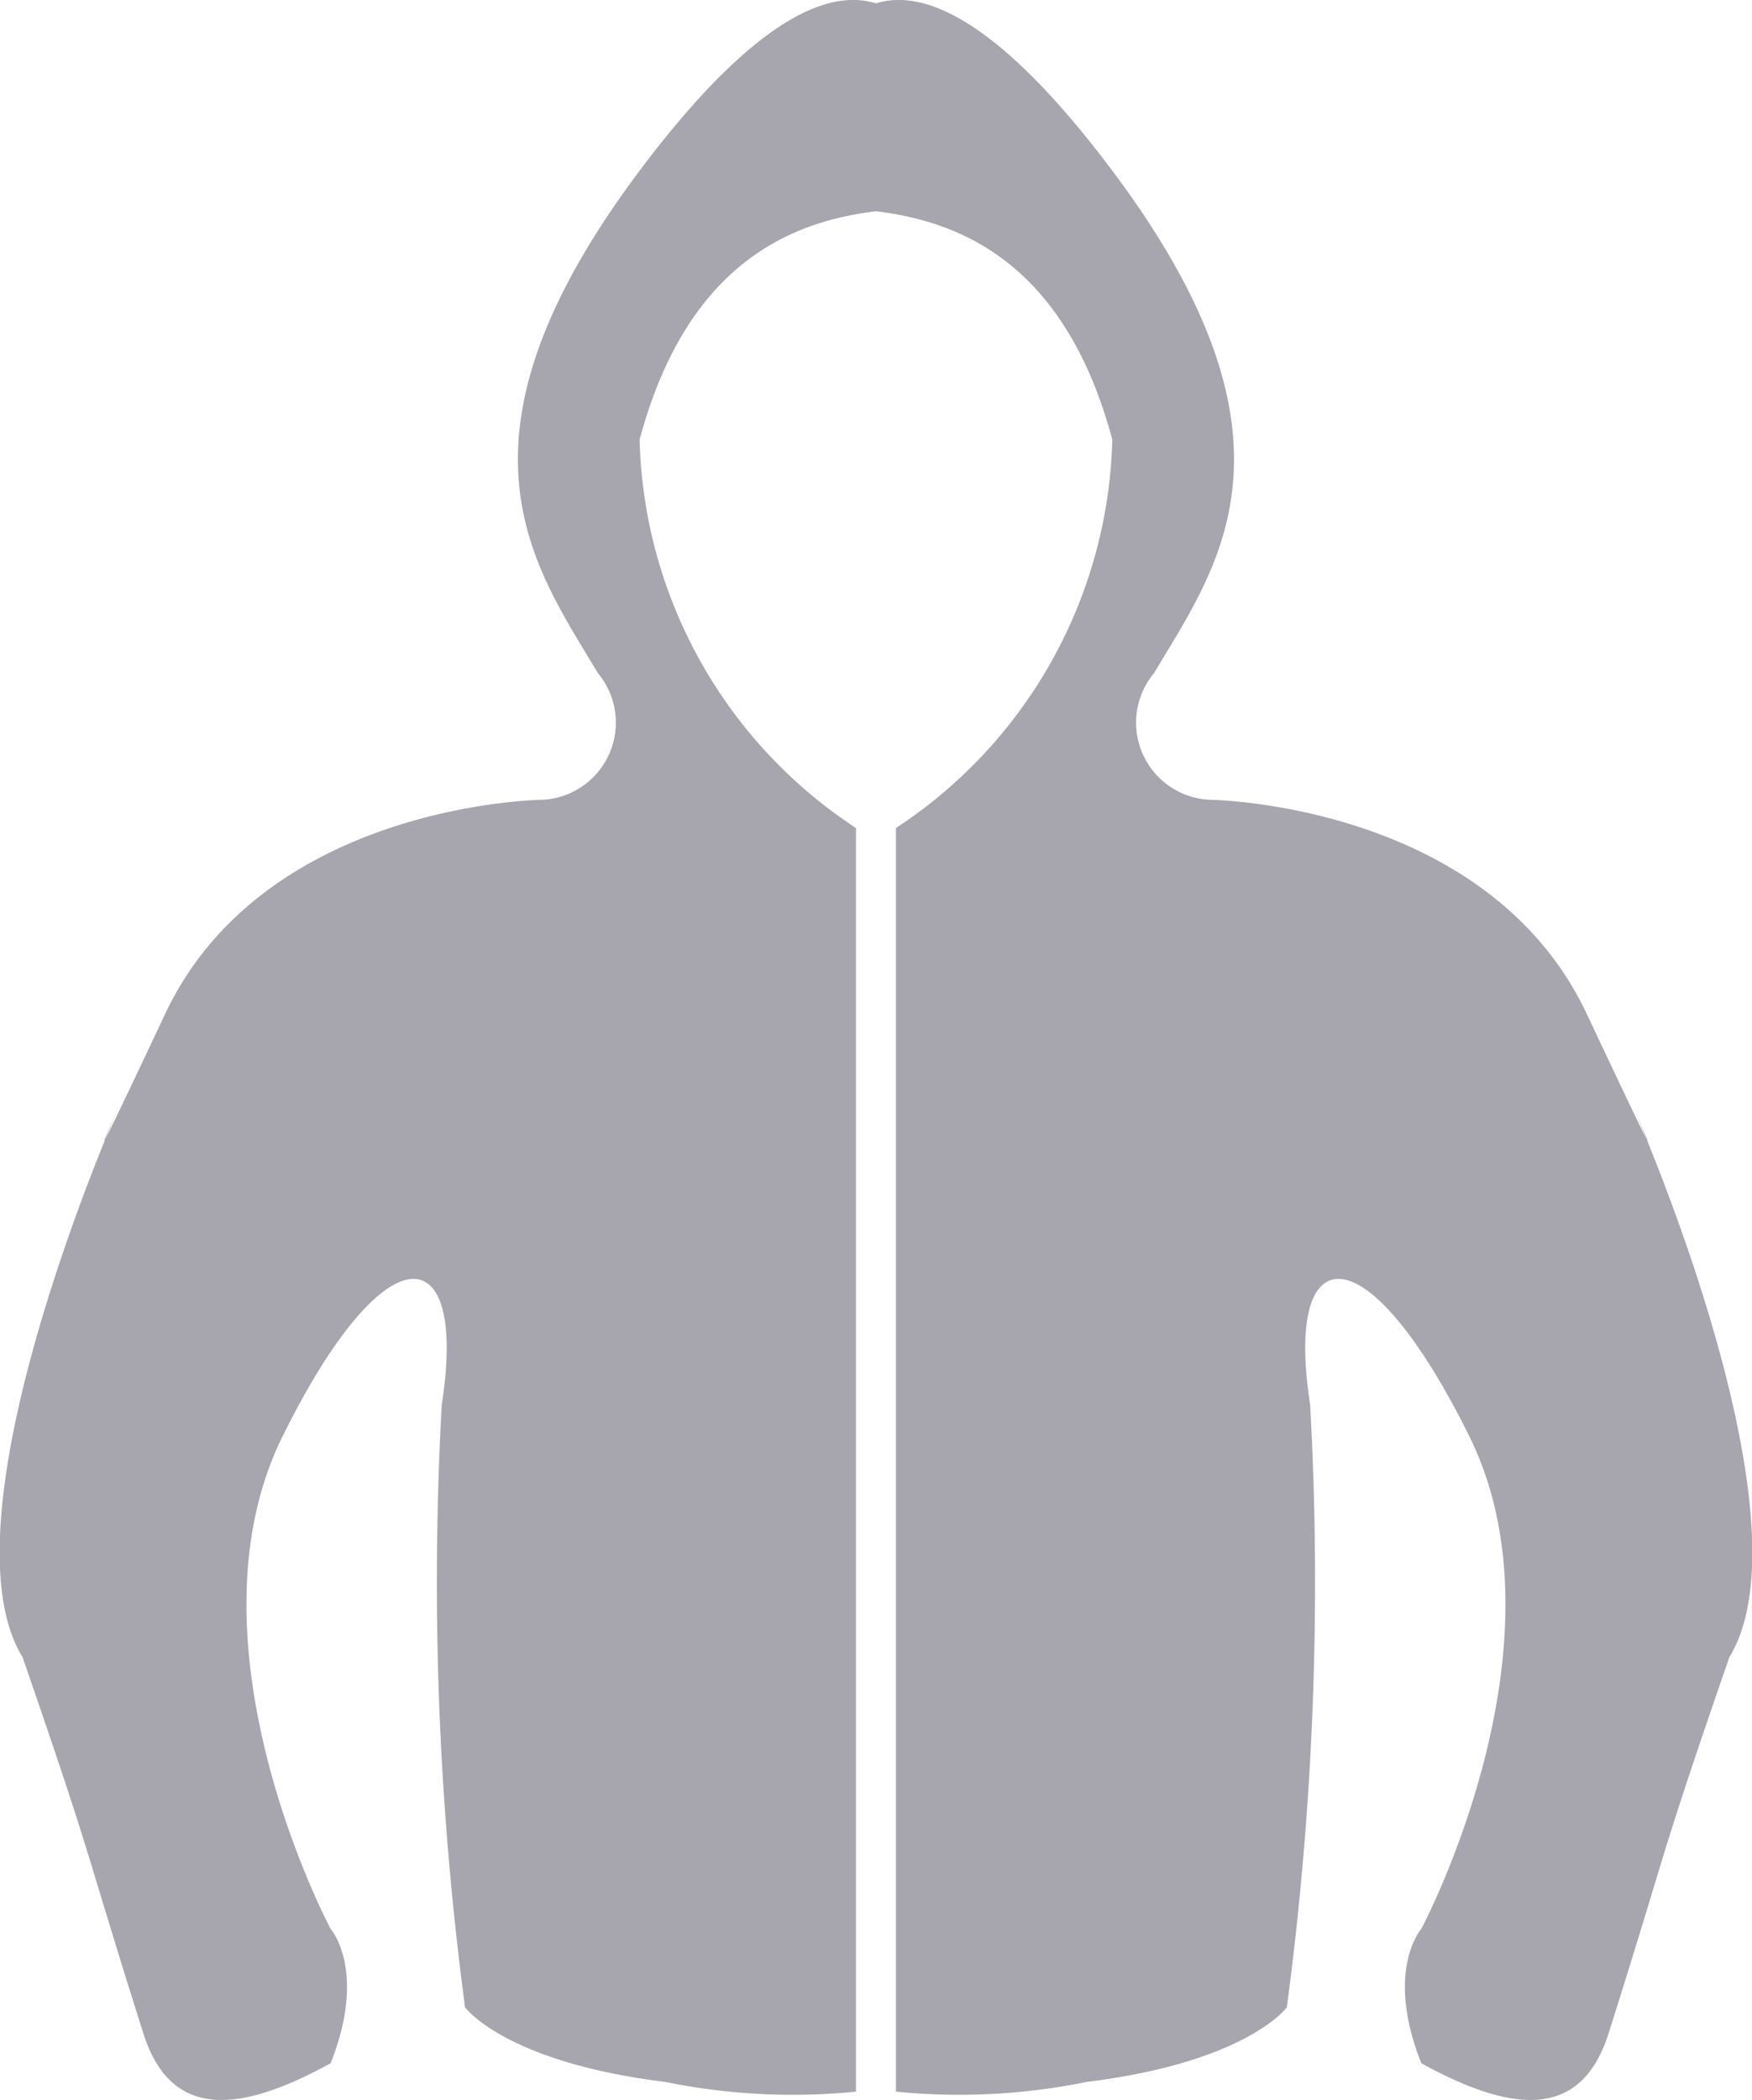 <svg xmlns="http://www.w3.org/2000/svg" width="21.352" height="25.58" viewBox="0 0 21.352 25.58">
  <g id="Grupo_8" data-name="Grupo 8" transform="translate(-18.597 -130.414)">
    <path id="Caminho_20" data-name="Caminho 20" d="M29.942,131.062c-.205-.333-1.07-1.87-3.545,1.425s-1.288,4.821-.515,6.124a.941.941,0,0,1-.674,1.545s-3.385.032-4.6,2.612-.567,1.141-.567,1.141-2.211,4.992-1.169,6.691c.9,2.6.731,2.246,1.48,4.607.33.995,1.122.973,2.274.339.45-1.132,0-1.637,0-1.637s-1.845-3.456-.585-6,2.26-2.435,1.94-.386a39.187,39.187,0,0,0,.284,7.342s.484.667,2.437.908a7.785,7.785,0,0,0,2.327.119V140.5a5.828,5.828,0,0,1-2.637-4.731c.59-2.2,1.909-2.672,2.917-2.786C29.314,131.15,30.01,130.919,29.942,131.062Z" transform="translate(0 0)" fill="#a7a5ad"/>
    <path id="Caminho_1151" data-name="Caminho 1151" d="M18.6,131.062c.205-.333,1.07-1.87,3.545,1.425s1.288,4.821.515,6.124a.941.941,0,0,0,.674,1.545s3.385.032,4.6,2.612.567,1.141.567,1.141,2.211,4.992,1.169,6.691c-.9,2.6-.731,2.246-1.48,4.607-.33.995-1.122.973-2.274.339-.45-1.132,0-1.637,0-1.637s1.845-3.456.585-6-2.26-2.435-1.94-.386a39.187,39.187,0,0,1-.284,7.342s-.484.667-2.437.908a7.785,7.785,0,0,1-2.327.119V140.5a5.828,5.828,0,0,0,2.637-4.731c-.59-2.2-1.909-2.672-2.917-2.786C19.23,131.15,18.534,130.919,18.6,131.062Z" transform="translate(10.003 0)" fill="#a7a5ad"/>
  </g>
</svg>
